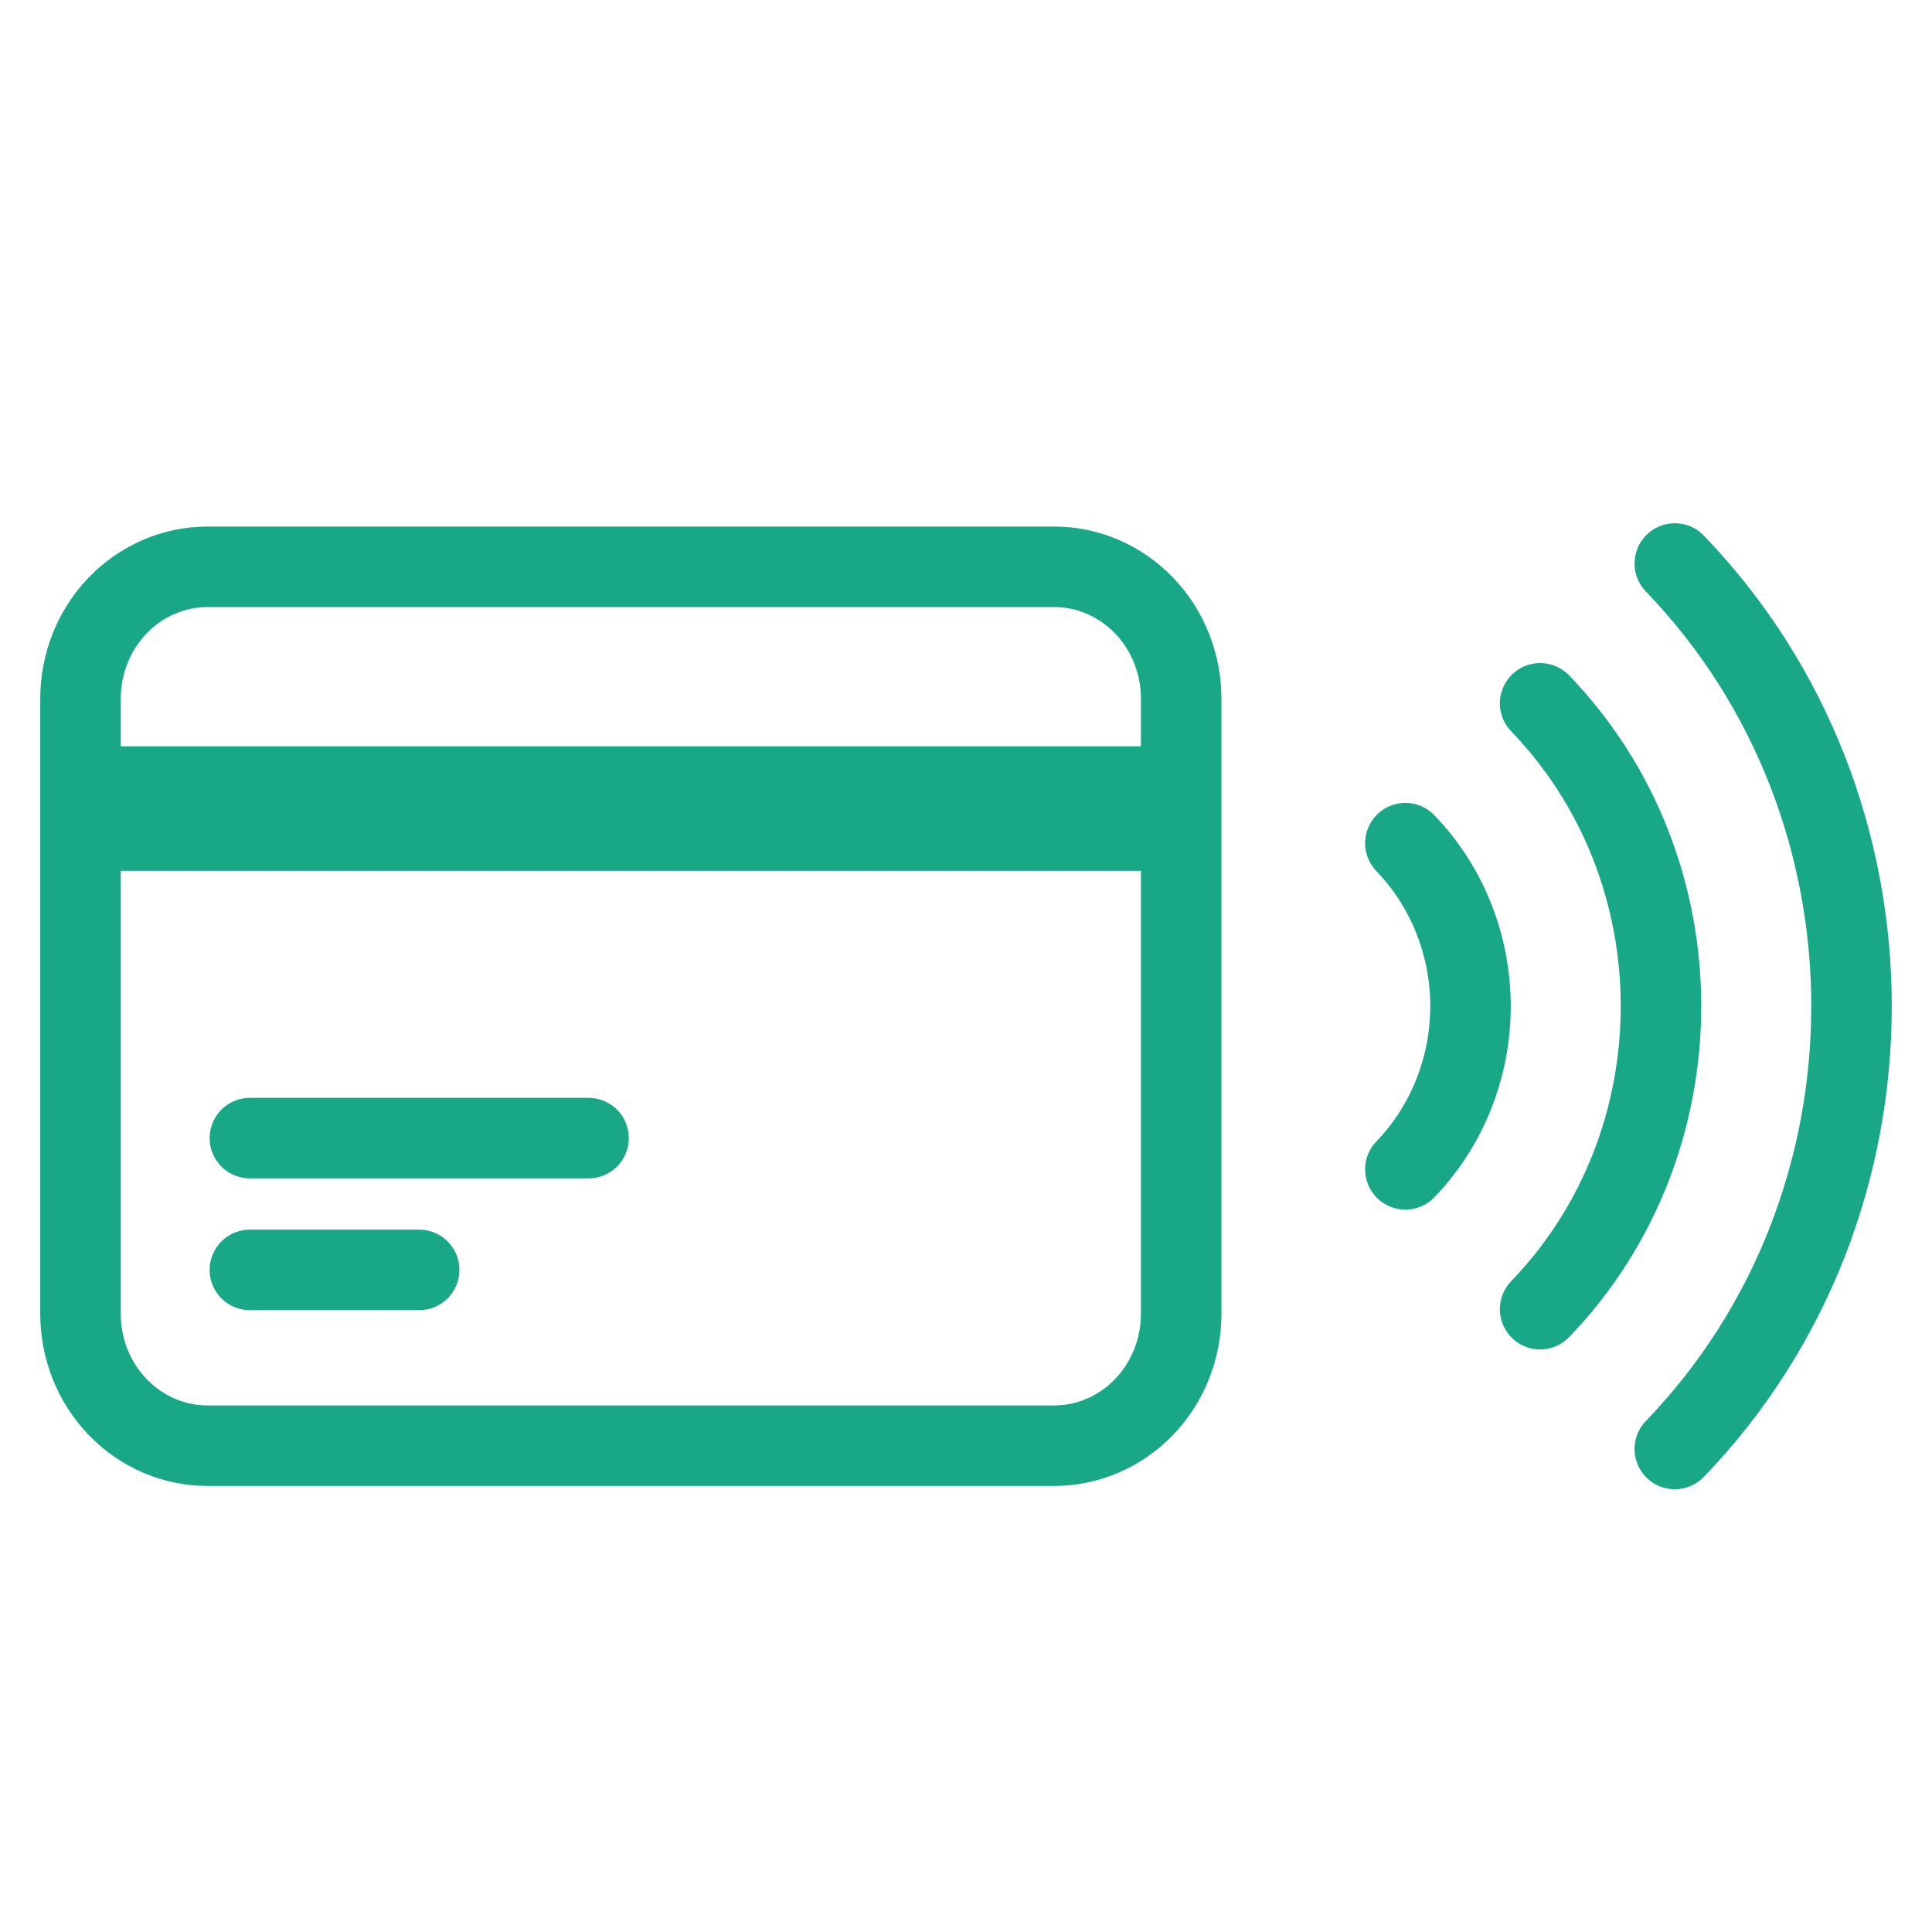 <svg width="24" height="24" viewBox="0 0 24 24" fill="none" xmlns="http://www.w3.org/2000/svg">
<path d="M1 9.771H14.673M1 10.317H14.673M3.104 14.138H7.311M3.104 15.775H5.207M17.458 10.474C17.976 11.011 18.267 11.74 18.267 12.5C18.267 13.26 17.976 13.989 17.458 14.526M19.132 8.737C21.134 10.815 21.134 14.184 19.132 16.263M20.805 7C23.732 10.038 23.732 14.962 20.805 18M2.578 17.959H13.096C13.514 17.959 13.915 17.786 14.211 17.479C14.507 17.172 14.673 16.755 14.673 16.321V8.679C14.673 8.245 14.507 7.828 14.211 7.521C13.915 7.214 13.514 7.041 13.096 7.041H2.578C2.159 7.041 1.758 7.214 1.462 7.521C1.166 7.828 1 8.245 1 8.679V16.321C1 16.755 1.166 17.172 1.462 17.479C1.758 17.786 2.159 17.959 2.578 17.959Z" stroke="#18a886" stroke-linecap="round" stroke-linejoin="round"/>
</svg>
